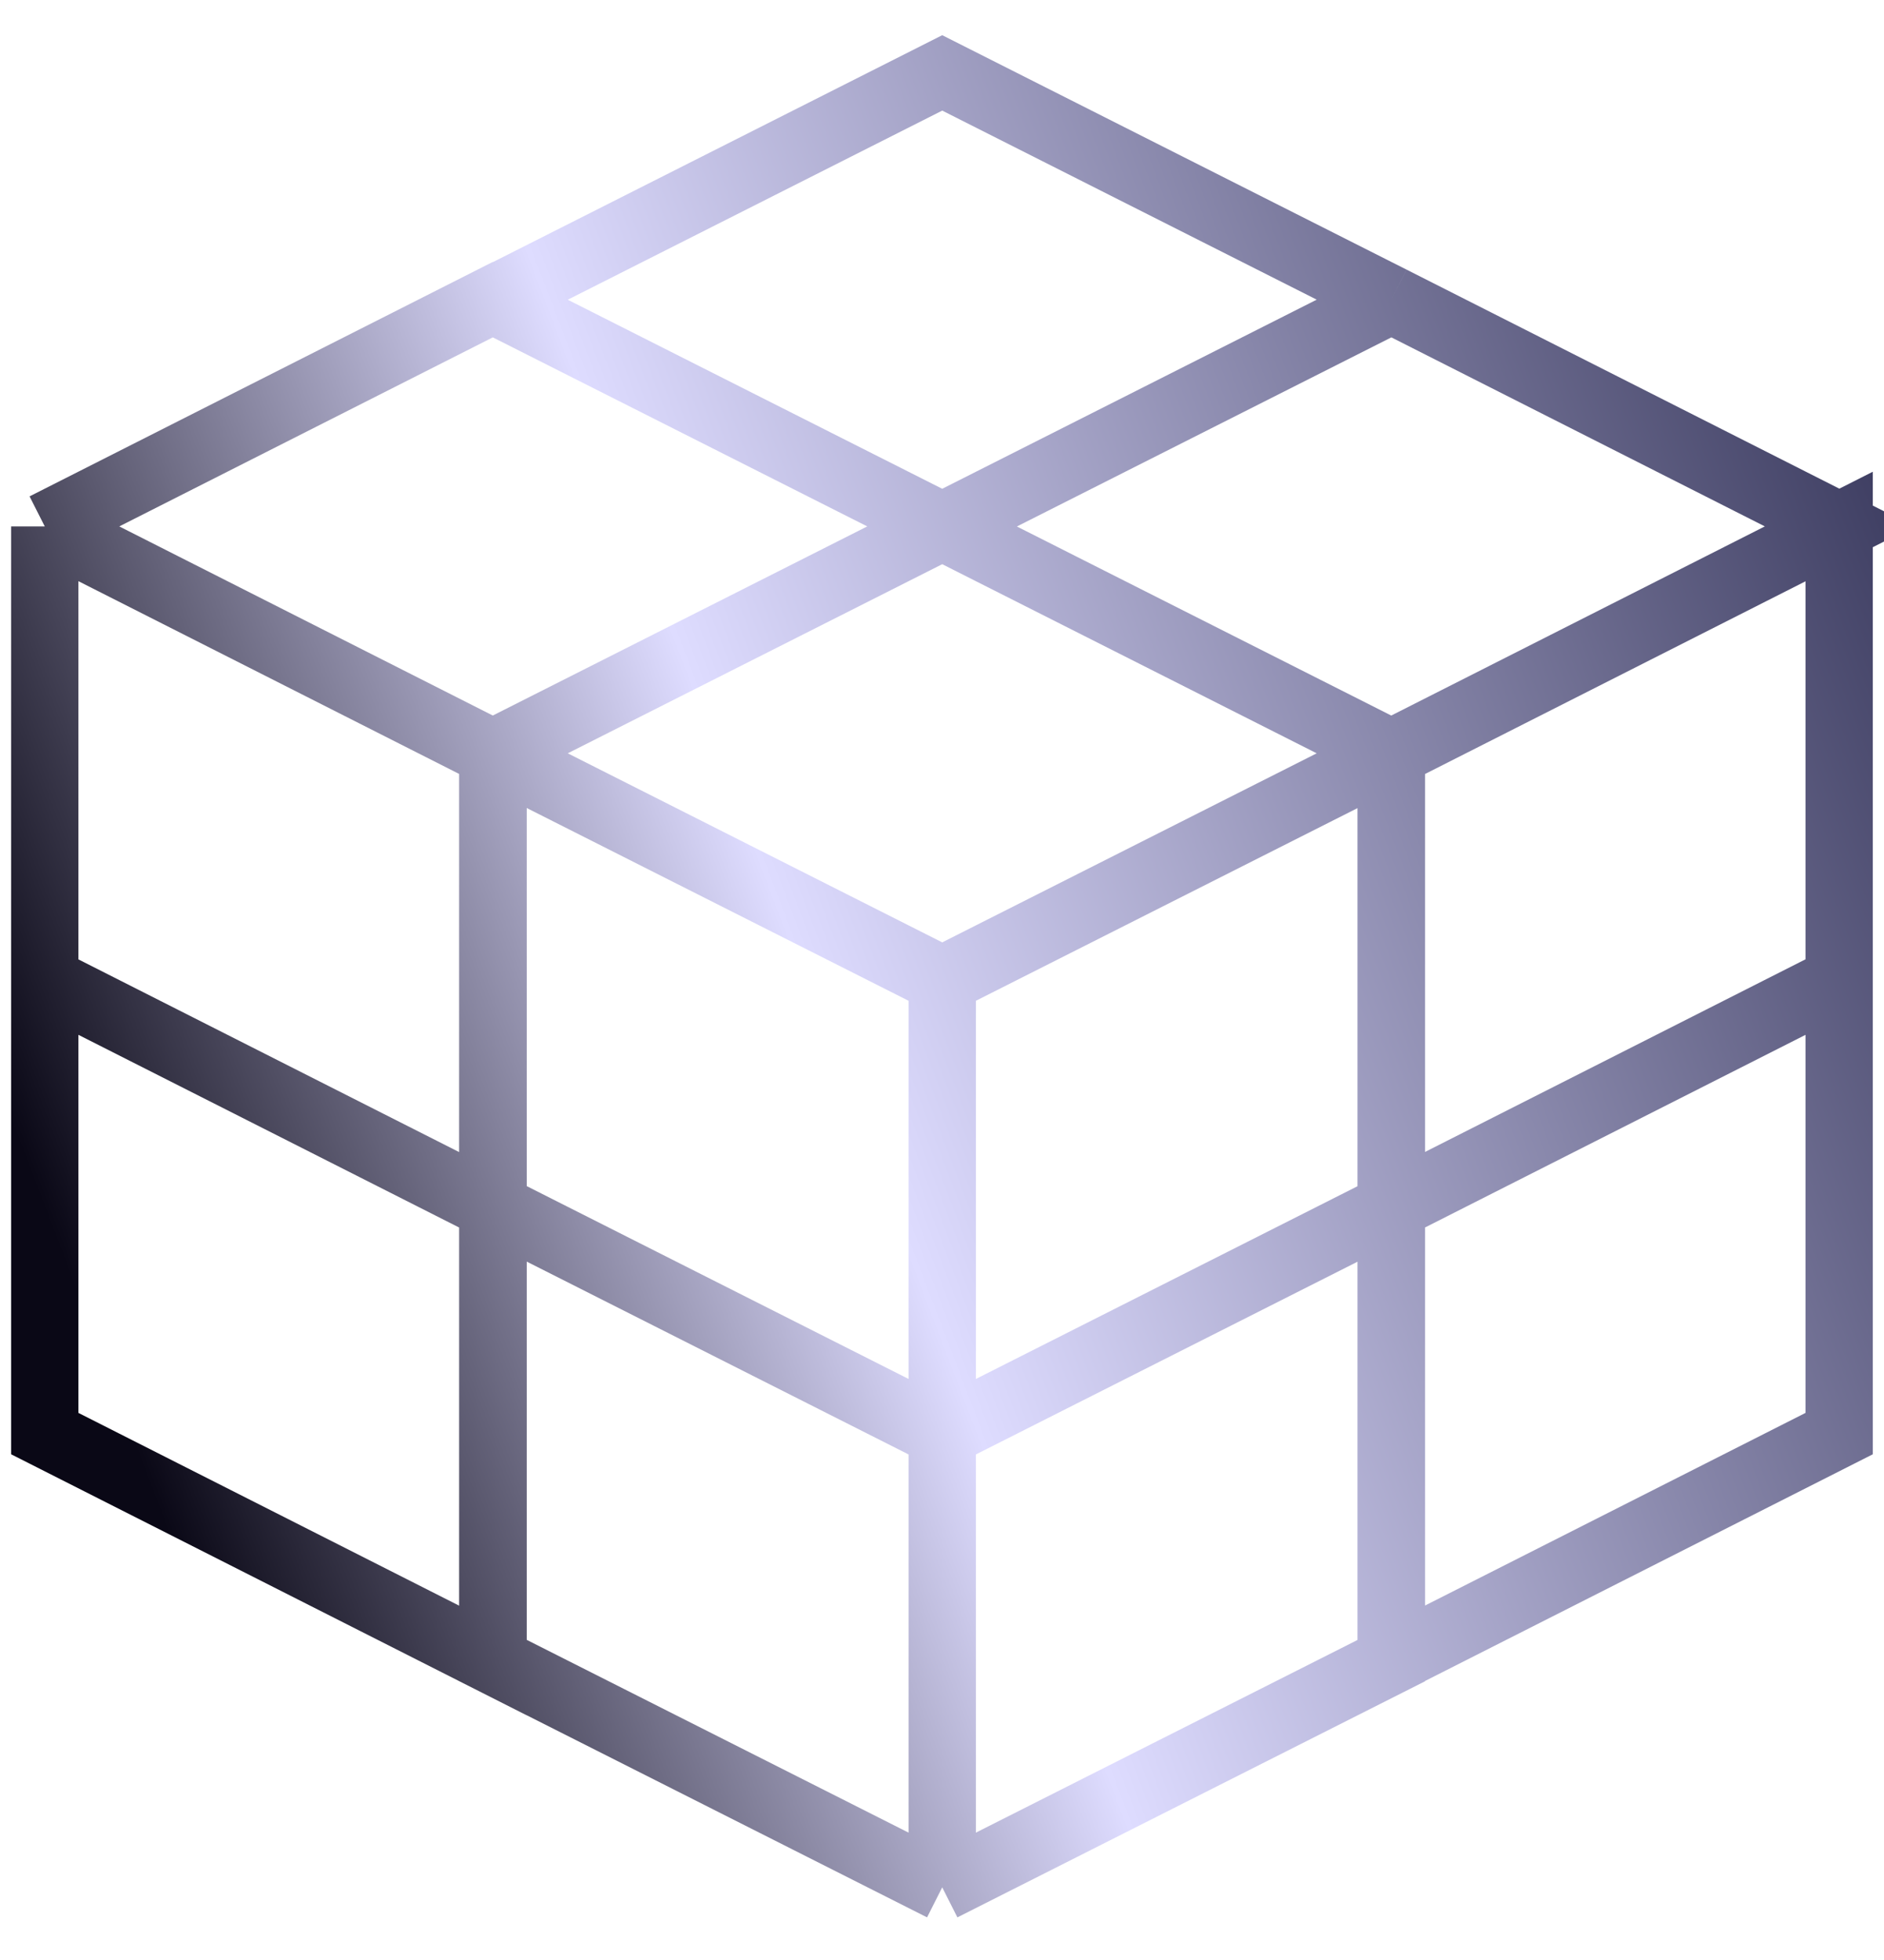<svg width="25" height="26" viewBox="0 0 25 26" fill="none" xmlns="http://www.w3.org/2000/svg">
<path d="M12.503 6.984L18.463 9.993M12.503 6.984L6.543 9.993M12.503 6.984L18.463 3.975M12.503 6.984L6.543 3.976L12.503 0.967L18.463 3.975M18.463 9.993L12.503 13.001M18.463 9.993L24.408 6.983L18.463 3.975M18.463 9.993L18.463 16.009L12.503 19.018M12.503 13.001L6.543 9.993M12.503 13.001L12.503 19.018M6.543 9.993V16.009L12.503 19.018M6.539 9.992L0.594 6.983M6.539 9.992V16.009M6.539 9.992L12.499 6.983L6.539 3.975L0.594 6.983M0.594 6.983V13.001M0.594 13.001L6.539 16.009M0.594 13.001V19.017L6.539 22.026V16.009M12.503 19.019L6.543 16.01V22.028L12.503 25.036M12.503 19.019V25.036M12.503 19.019L18.463 16.01V22.028L12.503 25.036M18.46 9.993L24.405 6.984V13.001L18.46 16.01V9.993ZM18.46 16.009L24.405 13V19.017L18.46 22.026V16.009Z" stroke="url(#paint0_linear_1316_223)" stroke-width="0.893" stroke-miterlimit="10"/>
<defs>
<linearGradient id="paint0_linear_1316_223" x1="-8" y1="-6.5" x2="17.593" y2="-16.261" gradientUnits="userSpaceOnUse">
<stop stop-color="#0A0816"/>
<stop offset="0.384" stop-color="#DEDCFF"/>
<stop offset="1" stop-color="#333357"/>
</linearGradient>
</defs>
</svg>
